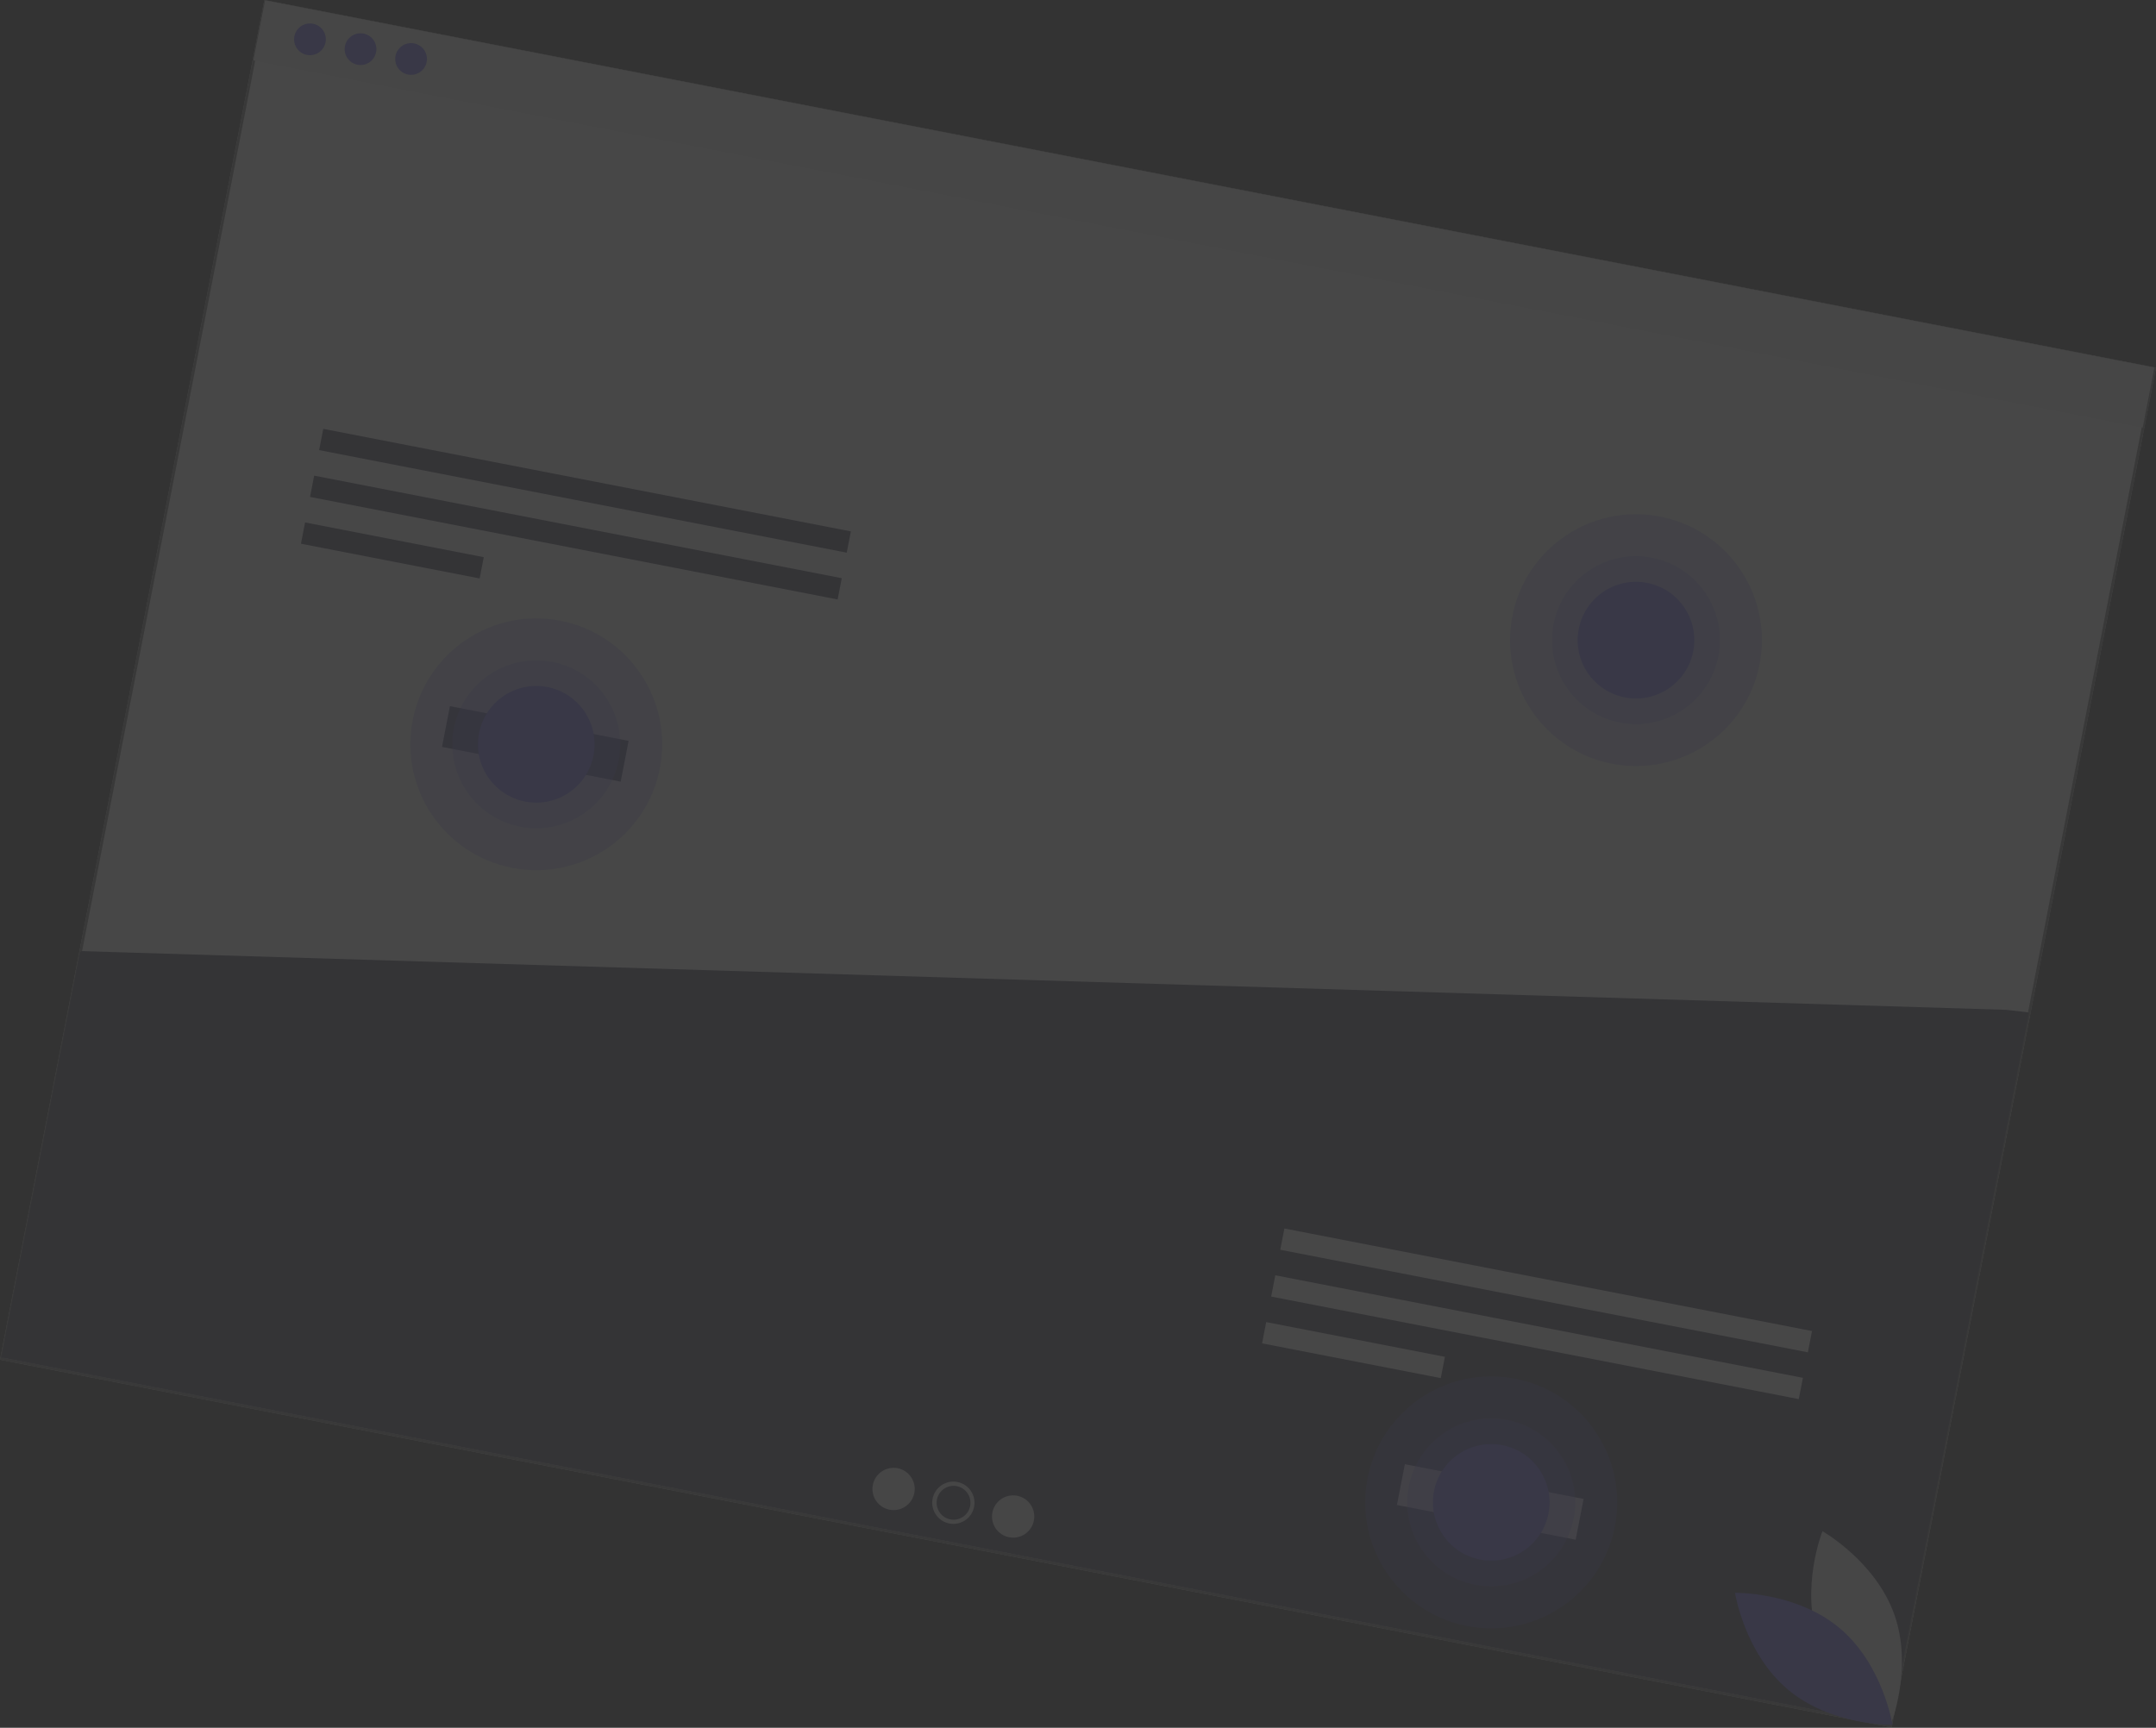 <svg xmlns="http://www.w3.org/2000/svg" width="827.914" height="663.576" viewBox="0 0 827.914 663.576"><rect x="0" y="0" width="827.914" height="663.576" fill="#333333" stroke="none"/><defs><style>.a{opacity:0.101;}.b,.f{fill:#fff;}.b{stroke:#707070;}.c{fill:#f2f2f2;}.d,.g{fill:#6c63ff;}.e{fill:#3f3d56;}.g{opacity:0.3;}.h{stroke:none;}.i{fill:none;}</style></defs><g class="a" transform="translate(-1414.076 -198.768) rotate(11)"><g class="b" transform="translate(1525.668 -94.072)"><rect class="h" width="740" height="532"/><rect class="i" x="0.5" y="0.5" width="739" height="531"/></g><rect class="c" width="739.092" height="23.514" transform="translate(1525.968 -94)"/><circle class="d" cx="6.086" cy="6.086" r="6.086" transform="translate(1539.66 -88.675)"/><circle class="d" cx="6.086" cy="6.086" r="6.086" transform="translate(1559.438 -88.675)"/><circle class="d" cx="6.086" cy="6.086" r="6.086" transform="translate(1579.216 -88.675)"/><path class="e" d="M175.491,401.33l-.524.45V560.4H914.06V281.779l-8.808.668Z" transform="translate(1351 -123.439)"/><rect class="e" width="206.392" height="8.322" transform="translate(1579.306 63.291)"/><rect class="e" width="206.392" height="8.322" transform="translate(1579.306 81.6)"/><rect class="e" width="69.907" height="8.322" transform="translate(1579.306 99.908)"/><rect class="f" width="206.392" height="8.322" transform="translate(2000.203 294.336)"/><rect class="f" width="206.392" height="8.322" transform="translate(2000.203 312.645)"/><rect class="f" width="69.907" height="8.322" transform="translate(2000.203 330.954)"/><circle class="c" cx="8.119" cy="8.119" r="8.119" transform="translate(1863.851 413.049)"/><circle class="c" cx="8.119" cy="8.119" r="8.119" transform="translate(1887.395 413.861)"/><circle class="c" cx="8.119" cy="8.119" r="8.119" transform="translate(1910.939 414.673)"/><circle class="e" cx="6.495" cy="6.495" r="6.495" transform="translate(1889.093 415.485)"/><rect class="e" width="69.907" height="15.949" transform="translate(1647.366 158.55)"/><rect class="f" width="69.907" height="15.949" transform="translate(2062.889 374.372)"/><circle class="g" cx="48.358" cy="48.358" r="48.358" transform="translate(1634.355 118.252)"/><circle class="g" cx="32.239" cy="32.239" r="32.239" transform="translate(1650.474 134.371)"/><circle class="d" cx="22.388" cy="22.388" r="22.388" transform="translate(1660.325 144.222)"/><circle class="g" cx="48.358" cy="48.358" r="48.358" transform="translate(2041.259 -1.595)"/><circle class="g" cx="32.239" cy="32.239" r="32.239" transform="translate(2057.378 14.524)"/><circle class="d" cx="22.388" cy="22.388" r="22.388" transform="translate(2067.229 24.375)"/><circle class="g" cx="48.358" cy="48.358" r="48.358" transform="translate(2049.878 334.073)"/><circle class="g" cx="32.239" cy="32.239" r="32.239" transform="translate(2065.998 350.192)"/><circle class="d" cx="22.388" cy="22.388" r="22.388" transform="translate(2075.849 360.043)"/><path class="c" d="M1012.971,692.7c11.024,18.8,33.257,26.242,33.257,26.242s4.36-23.037-6.664-41.836-33.257-26.242-33.257-26.242S1001.947,673.9,1012.971,692.7Z" transform="translate(1218.898 -281.834)"/><path class="d" d="M1016.63,689.466c19.064,10.559,27.051,32.6,27.051,32.6s-22.923,4.924-41.987-5.634-27.051-32.6-27.051-32.6S997.566,678.908,1016.63,689.466Z" transform="translate(1222.118 -285.158)"/></g></svg>